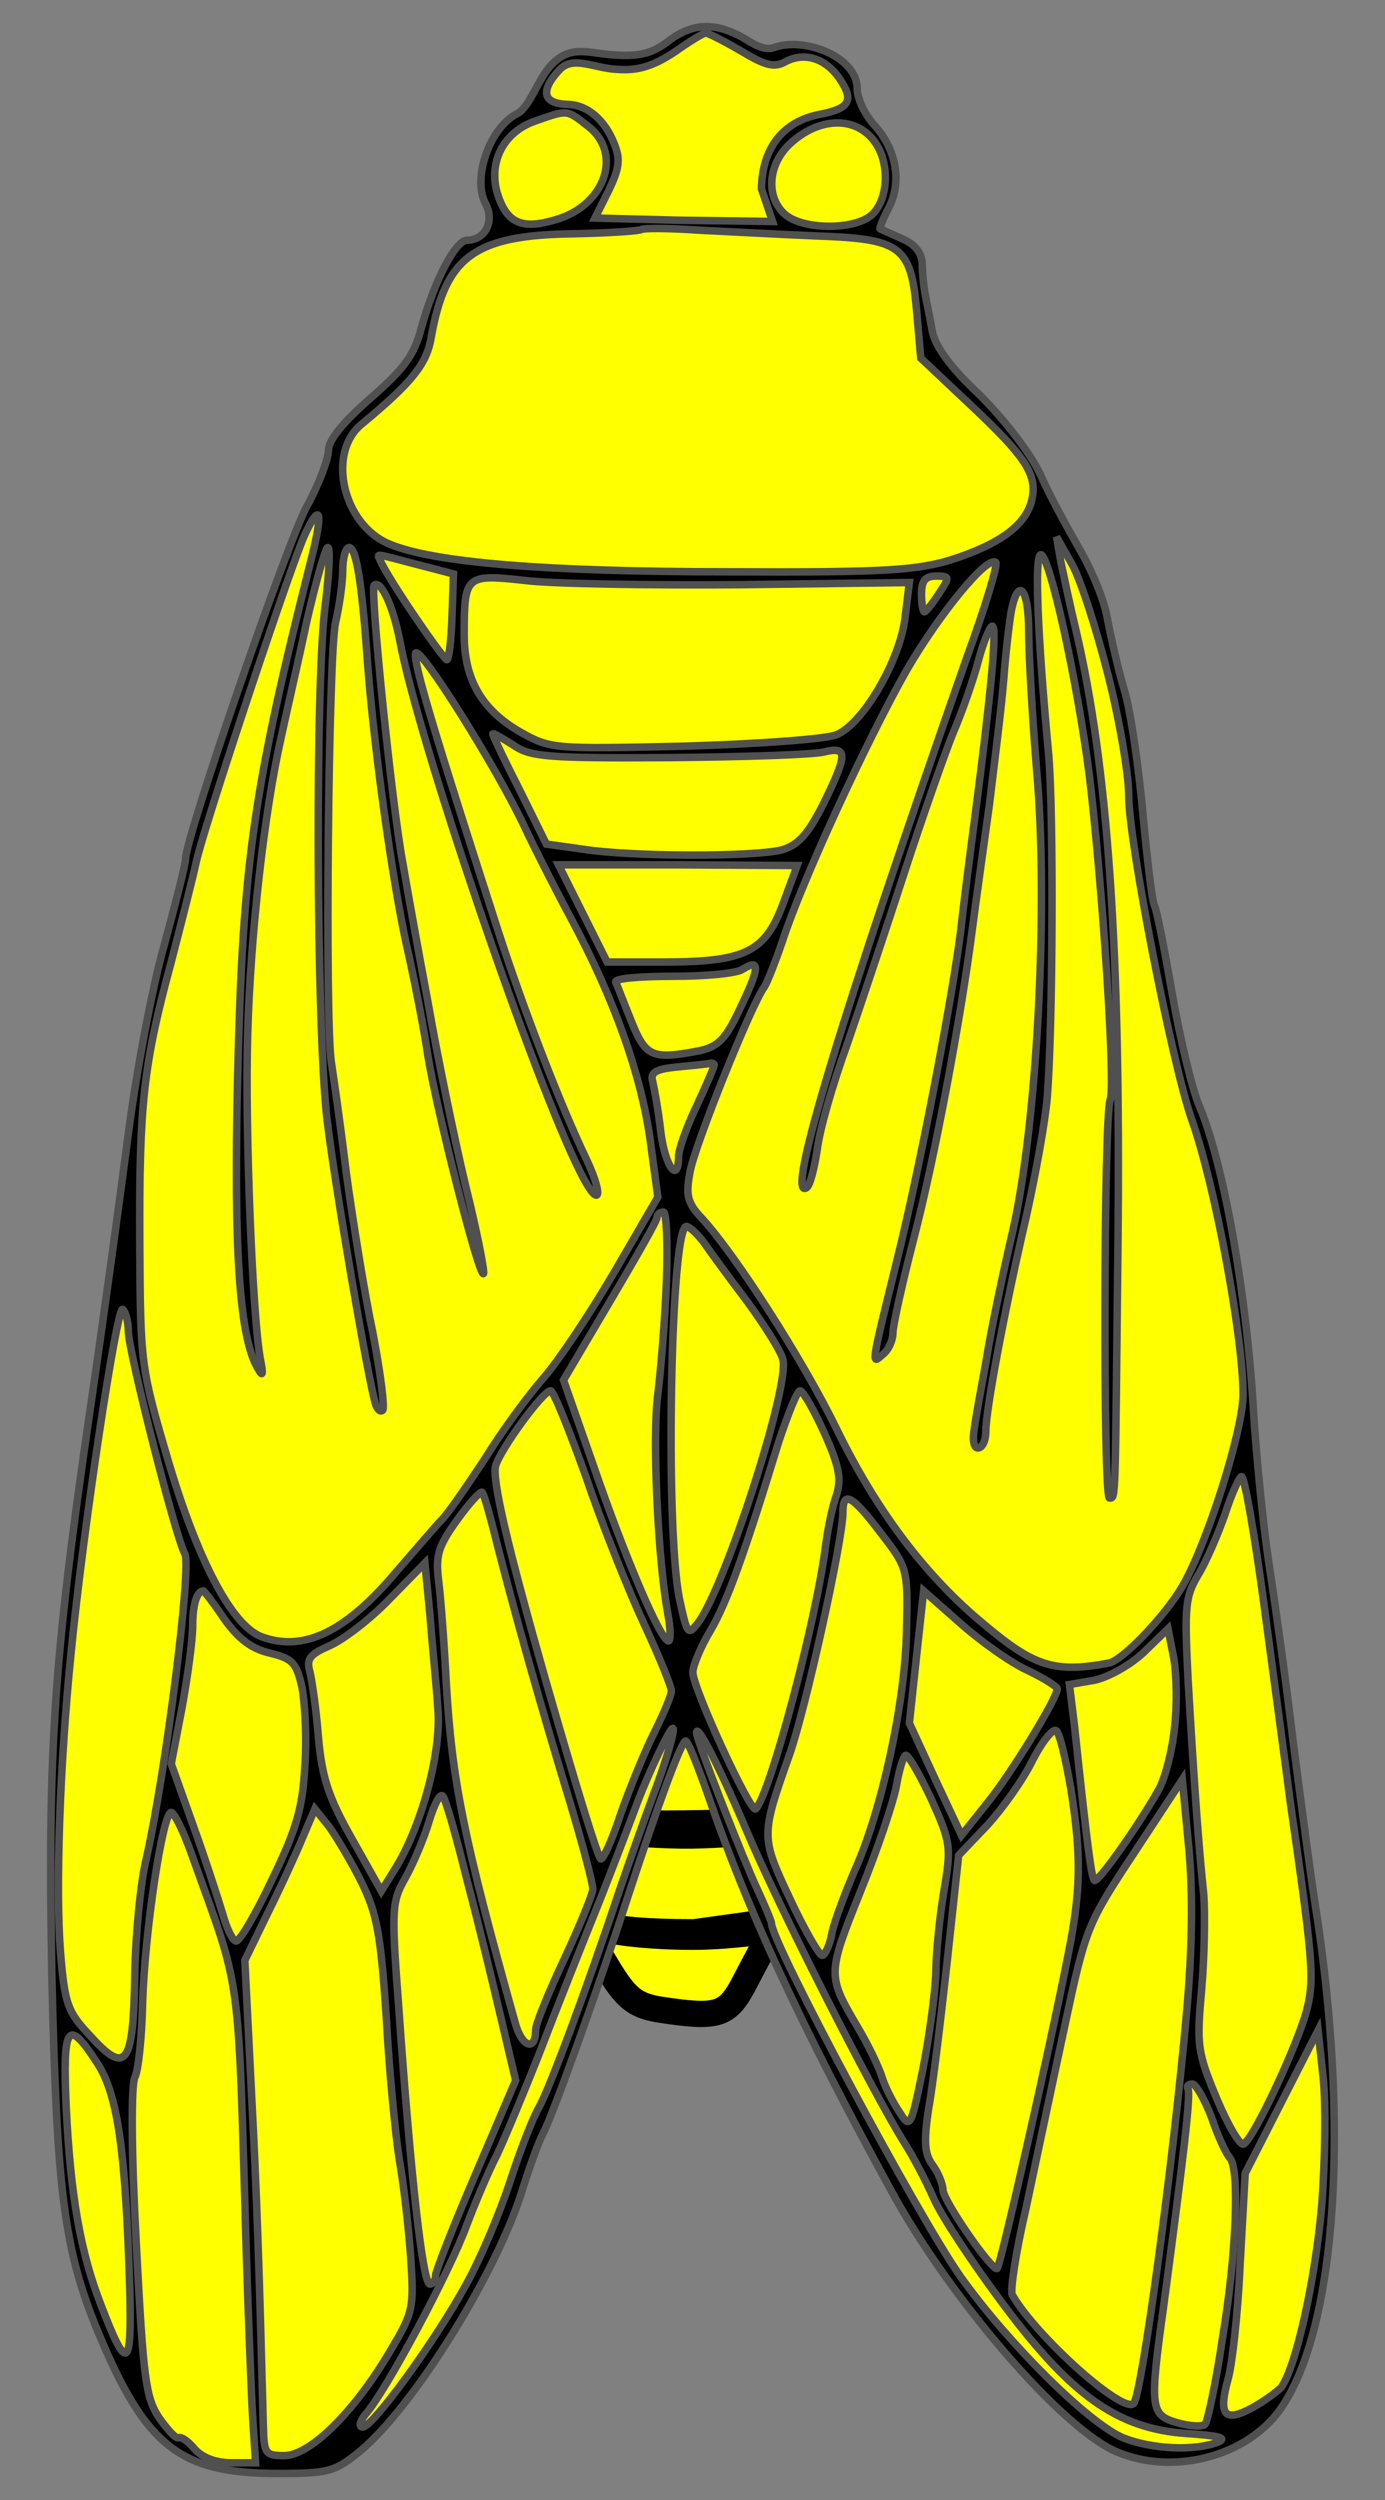 <?xml version="1.0" encoding="utf-8"?>
<svg xmlns:dc="http://purl.org/dc/elements/1.1/" xmlns="http://www.w3.org/2000/svg"
     xmlns:xl="http://www.w3.org/1999/xlink"
     xmlns:xlink="http://www.w3.org/1999/xlink"
     version="1.1"
     viewBox="90 63 184.5 333"
     width="184.5"
     height="333"
     preserveAspectRatio="xMidYMid meet"
     zoomAndPan="magnify"
     contentScriptType="application/ecmascript"
     contentStyleType="text/css">
   <rect x="90" y="63" width="184.5" height="333" fill="#808080" stroke="none"/>
   <defs/>
   <g stroke-opacity="1" fill="#ffff00" fill-opacity="1" stroke="#505050"
      stroke-dasharray="none">
      <title>Cicada</title>
      <g>
         <title>Layer 2</title>
         <g>
            <g>
               <g>
                  <path d="M 182.038 292.91 C 169.292 292.814 157.395 292.529 155.574 292.148 C 151.568 291.387 151.568 292.434 155.817 299.192 C 158.366 303.095 159.944 304.522 162.736 305.189 C 167.228 306.141 188.472 306.141 196.727 305.094 L 202.796 304.427 L 207.288 297.288 C 209.837 293.385 211.901 289.959 211.901 289.768 C 211.901 289.578 210.444 290.244 208.502 291.196 C 205.588 292.814 202.796 293.005 182.038 292.91 Z"/>
                  <path d="M 182.038 292.91 C 169.292 292.814 157.395 292.529 155.574 292.148 C 151.568 291.387 151.568 292.434 155.817 299.192 C 158.366 303.095 159.944 304.522 162.736 305.189 C 167.228 306.141 188.472 306.141 196.727 305.094 L 202.796 304.427 L 207.288 297.288 C 209.837 293.385 211.901 289.959 211.901 289.768 C 211.901 289.578 210.444 290.244 208.502 291.196 C 205.588 292.814 202.796 293.005 182.038 292.91 Z"
                        stroke="black"
                        stroke-linecap="round"
                        stroke-linejoin="round"
                        stroke-width="3.5"/>
               </g>
               <g>
                  <path d="M 163.619 311.126 C 166.654 317.504 169.181 318.635 169.181 318.635 C 169.181 318.635 168.741 320.37 182.459 320.37 L 193.482 318.837 L 197.61 312.364 L 201.737 305.891 C 201.737 305.891 189.142 307.388 182.158 307.486 C 175.174 307.585 161.191 305.986 161.191 305.986 L 163.619 311.126 Z"/>
                  <path d="M 163.619 311.126 C 166.654 317.504 169.181 318.635 169.181 318.635 C 169.181 318.635 168.741 320.37 182.459 320.37 L 193.482 318.837 L 197.61 312.364 L 201.737 305.891 C 201.737 305.891 189.142 307.388 182.158 307.486 C 175.174 307.585 161.191 305.986 161.191 305.986 L 163.619 311.126 Z"
                        stroke="black"
                        stroke-linecap="round"
                        stroke-linejoin="round"
                        stroke-width="3.5"/>
               </g>
               <g>
                  <path d="M 170.782 324.833 C 173.331 329.117 174.545 330.069 177.701 330.64 C 185.834 331.877 186.927 331.497 189.355 326.737 C 190.69 324.167 192.543 320.751 192.786 320.37 C 193.028 319.894 187.898 320.966 182.314 320.966 C 176.73 320.966 171.389 320.36 170.417 319.788 C 167.504 318.361 167.504 319.503 170.782 324.833 Z"/>
                  <path d="M 170.782 324.833 C 173.331 329.117 174.545 330.069 177.701 330.64 C 185.834 331.877 186.927 331.497 189.355 326.737 C 190.69 324.167 192.543 320.751 192.786 320.37 C 193.028 319.894 187.898 320.966 182.314 320.966 C 176.73 320.966 171.389 320.36 170.417 319.788 C 167.504 318.361 167.504 319.503 170.782 324.833 Z"
                        stroke="black"
                        stroke-linecap="round"
                        stroke-linejoin="round"
                        stroke-width="3.5"/>
               </g>
            </g>
            <g>
               <g  id="outline-0">
                  <path 
                        d="M 178.964 68.533 C 176.965 70.056 175.252 70.532 172.111 70.342 C 168.398 70.151 166.079 68.826 163.414 71.681 C 161.7 73.49 160.498 77.386 158.88 78.147 C 155.167 80.051 152.883 86.809 154.691 90.141 C 155.929 92.52 154.596 94.995 152.217 94.995 C 150.694 94.995 147.838 100.421 146.125 106.703 C 145.173 110.32 143.84 112.129 139.366 116.032 C 135.654 119.268 133.75 121.648 133.75 122.98 C 133.75 124.123 132.513 127.454 130.895 130.405 C 128.229 135.259 114.713 174.572 114.713 177.427 C 114.713 178.189 113.38 183.329 111.857 188.945 C 110.239 194.656 108.145 205.888 107.098 213.979 C 106.051 222.07 103.766 238.823 101.958 251.102 C 97.103 284.323 96.342 296.507 96.913 326.395 C 97.579 355.142 98.531 362.662 103.1 373.703 C 109.382 388.743 113.856 392.36 126.611 392.455 C 133.845 392.455 134.512 392.265 137.938 389.505 C 145.173 383.508 156.5 365.232 159.736 354.19 C 160.593 351.525 161.735 348.288 162.402 347.051 C 163.639 344.671 169.35 328.87 173.729 315.354 C 177.727 303.17 180.773 294.888 181.344 294.888 C 181.629 294.888 182.962 298.22 184.39 302.313 C 189.72 317.733 196.574 332.583 208.758 354.856 C 216.658 369.325 231.603 386.649 238.837 389.6 C 246.071 392.646 255.399 390.361 260.064 384.555 C 267.679 374.846 269.868 348.574 265.584 319.161 C 264.728 313.926 263.3 302.979 262.253 294.888 C 261.301 286.798 259.778 276.041 259.017 271.092 C 258.255 266.047 257.398 257.289 257.018 251.578 C 256.161 235.777 253.02 217.977 249.783 210.362 C 248.832 208.173 247.213 201.415 246.166 195.418 C 245.119 189.421 244.072 184.091 243.787 183.615 C 243.501 183.139 242.835 177.713 242.264 171.526 C 241.692 165.243 240.645 157.819 239.789 154.963 C 238.932 152.108 237.98 147.824 237.504 145.349 C 237.124 142.97 235.41 138.877 233.792 136.116 C 232.269 133.451 229.794 128.977 228.557 126.122 C 227.129 123.171 223.702 118.792 220.466 115.556 C 216.563 111.939 214.564 109.083 214.183 107.084 C 213.898 105.371 213.422 103.181 213.232 102.134 C 213.041 101.087 212.851 99.279 212.851 98.041 C 212.756 96.613 211.804 95.471 210.186 94.805 C 208.663 94.139 207.425 93.567 207.235 93.472 C 207.14 93.472 207.615 92.14 208.377 90.712 C 210.186 87.285 209.424 82.907 206.473 79.67 C 205.236 78.338 204.189 76.148 204.189 74.816 C 204.189 70.532 197.166 67.931 193.242 69.295 C 192.461 69.597 191.434 69.58 189.53 68.343 C 185.437 65.868 182.296 65.963 178.964 68.533 Z"
                        fill="black"/>
               </g>
            </g>
            <g>
               <path d="M 188.673 69.771 C 192.005 71.77 193.147 72.055 194.67 71.198 C 197.24 69.866 200.096 70.818 201.904 73.578 C 203.808 76.434 203.142 77.481 199.144 78.242 C 194.289 79.194 191.529 82.716 191.434 88.142 L 192.912 92.503 L 180.297 92.33 L 169.255 92.044 L 171.064 88.427 C 172.491 85.477 172.682 84.239 171.825 82.145 C 170.588 79.004 168.303 77.005 165.733 76.91 C 161.597 76.824 162.476 74.449 164.57 72.26 C 166.379 70.356 169.255 72.15 172.301 72.246 C 175.061 72.436 177.06 71.77 179.821 69.961 C 181.82 68.533 183.724 67.391 184.009 67.391 C 184.295 67.391 186.389 68.438 188.673 69.771 Z"/>
            </g>
            <g>
               <path d="M 168.398 79.861 C 172.967 83.478 170.588 90.331 164.115 92.235 C 159.451 93.663 157.452 92.711 156.214 88.618 C 155.072 84.43 157.166 80.527 161.355 79.099 C 165.733 77.576 165.448 77.576 168.398 79.861 Z"/>
            </g>
            <g>
               <path d="M 206.568 81.955 C 208.472 84.62 208.377 89.189 206.378 91.378 C 204.379 93.663 196.955 93.758 194.48 91.473 C 192.005 89.189 192.29 84.905 195.241 82.145 C 199.144 78.528 204.094 78.433 206.568 81.955 Z"/>
            </g>
            <g>
               <path d="M 198.668 94.424 C 209.995 94.805 211.328 95.757 212.089 104.228 L 212.66 110.701 L 219.228 116.888 C 226.748 123.932 228.271 126.312 227.414 129.739 C 226.558 132.975 223.226 135.45 216.753 137.544 C 212.089 138.972 207.901 139.257 187.055 139.162 C 162.592 139.162 147.648 137.925 141.841 135.45 C 135.654 132.88 133.465 123.266 138.224 119.458 C 144.887 113.938 146.886 111.463 147.457 107.846 C 149.361 97.185 153.168 94.329 166.304 94.139 C 171.159 94.043 175.252 93.758 175.442 93.567 C 175.728 93.377 179.155 93.377 183.152 93.663 C 187.15 93.853 194.099 94.234 198.668 94.424 Z"/>
            </g>
            <g>
               <path d="M 131.466 137.449 C 123.756 168.004 122.328 177.903 121.661 206.269 C 121.09 229.971 121.947 241.488 124.422 245.391 C 124.993 246.438 125.088 246.057 124.707 244.154 C 123.66 238.918 122.613 213.408 122.994 200.653 C 123.375 187.517 125.183 171.24 127.468 161.15 C 128.134 158.009 129.752 151.061 130.895 145.635 C 132.132 140.304 133.369 135.926 133.655 135.926 C 134.036 135.926 133.845 139.257 133.369 143.255 C 131.942 153.44 132.132 199.796 133.56 212.076 C 134.607 220.928 138.986 246.533 140.033 250.055 C 140.318 250.817 140.699 251.102 140.984 250.817 C 141.27 250.531 140.699 245.867 139.652 240.441 C 138.51 235.016 136.987 225.497 136.13 219.215 C 135.368 212.932 134.417 206.269 134.131 204.461 C 133.274 198.654 133.75 149.918 134.702 145.92 C 135.178 143.826 135.654 140.685 135.654 138.972 C 135.654 137.354 136.035 135.926 136.511 135.926 C 137.463 135.926 138.224 140.685 138.986 151.632 C 139.842 162.769 142.222 179.997 144.126 188.755 C 145.077 192.943 146.41 199.606 146.981 203.509 C 148.219 211.219 153.835 233.207 154.406 232.636 C 154.596 232.446 153.549 227.02 151.931 220.547 C 150.408 214.074 148.219 203.414 147.076 196.846 C 145.839 190.278 144.316 181.806 143.65 177.903 C 142.222 170.288 139.271 141.542 139.842 140.971 C 140.699 140.114 142.412 143.826 143.269 148.395 C 145.744 161.722 161.069 206.745 167.256 219.024 C 169.731 224.069 170.588 222.737 168.208 217.596 C 164.591 210.077 159.736 197.417 156.31 186.851 C 148.219 161.722 144.982 151.156 145.363 150.013 C 145.839 148.776 156.214 165.339 159.832 173.049 C 161.164 175.904 164.02 181.52 166.114 185.423 C 171.825 196.084 175.347 205.984 176.584 214.646 L 177.632 222.451 L 171.825 232.446 C 168.589 237.966 164.4 244.249 162.402 246.533 C 160.403 248.818 156.881 253.577 154.596 257.289 C 152.217 260.907 149.646 264.619 148.885 265.38 C 148.124 266.142 145.458 269.283 142.888 272.234 C 136.035 280.42 130.419 283.085 124.803 280.991 C 120.9 279.468 116.426 270.996 112.523 257.956 C 108.716 245.01 108.716 244.82 108.621 228.733 C 108.526 210.077 109.097 204.841 112.809 191.134 C 114.237 185.613 115.76 179.617 116.141 177.808 C 117.092 173.334 128.8 138.115 130.609 134.212 C 132.703 129.739 133.084 131.071 131.466 137.449 Z"/>
            </g>
            <g>
               <path d="M 237.599 152.869 C 239.122 158.866 240.36 166.1 240.36 168.956 C 240.36 175.238 246.166 204.746 248.736 212.076 C 251.782 220.547 255.59 240.917 255.59 248.723 C 255.59 253.482 250.926 268.236 247.594 274.138 C 245.31 278.135 239.503 284.227 237.695 284.513 C 230.556 285.846 227.795 284.989 221.227 279.468 C 213.327 272.995 206.759 264.238 201.428 253.292 C 196.859 243.963 187.912 230.066 183.533 225.307 C 181.534 223.212 181.344 222.165 181.915 219.119 C 182.486 215.693 190.101 196.75 191.814 194.466 C 192.195 193.895 193.242 191.23 194.194 188.469 C 196.764 180.473 205.521 161.531 210.757 152.298 C 215.23 144.588 221.608 136.878 222.655 137.925 C 222.941 138.21 221.227 143.922 218.752 150.68 C 202.095 198.273 194.575 222.927 197.43 221.214 C 197.906 220.928 198.478 218.643 198.858 216.169 C 199.144 213.599 200.952 207.316 202.856 202.081 C 204.665 196.846 208.091 186.565 210.471 179.236 C 212.851 171.907 215.802 163.53 216.944 160.674 C 218.181 157.819 219.704 153.44 220.371 150.87 C 221.037 148.395 221.894 146.396 222.179 146.396 C 222.845 146.396 222.084 154.773 219.895 171.621 C 219.133 177.332 218.276 184.186 217.991 186.851 C 216.944 195.418 212.565 218.548 209.424 231.113 C 205.902 245.391 206.093 244.725 207.615 243.392 C 208.377 242.821 208.948 241.488 208.948 240.537 C 208.948 239.585 210.186 233.969 211.709 228.067 C 214.564 217.025 217.991 198.654 219.514 186.851 C 219.99 183.139 221.037 175.714 221.798 170.193 C 222.465 164.672 223.417 157.153 223.702 153.535 C 223.988 149.823 224.464 145.73 224.749 144.207 C 225.701 139.733 227.034 141.447 227.034 147.063 C 227.034 150.109 227.51 158.39 228.081 165.434 C 229.699 183.424 228.176 212.456 224.94 226.83 C 223.607 232.541 221.989 240.251 221.418 243.963 C 220.751 247.58 219.99 251.769 219.799 253.196 C 219.514 254.815 219.704 255.862 220.275 255.862 C 220.846 255.862 221.322 254.91 221.322 253.672 C 221.322 250.817 223.797 237.586 226.653 225.307 C 227.89 219.786 229.223 212.551 229.509 209.125 C 230.27 199.416 230.365 171.335 229.699 163.53 C 228.176 147.348 227.795 136.878 228.652 136.878 C 229.794 136.878 233.506 153.631 235.125 166.386 C 236.838 180.759 238.647 207.697 237.885 209.506 C 237.028 211.695 236.933 262.525 237.79 262.525 C 238.647 262.525 238.551 263.762 238.932 228.257 C 239.313 189.611 237.599 165.053 233.316 146.872 C 232.555 143.731 231.698 139.638 231.317 137.83 L 230.746 134.498 L 232.84 138.21 C 233.982 140.304 236.076 146.872 237.599 152.869 Z"/>
            </g>
            <g>
               <path d="M 145.649 138.21 L 150.408 139.448 L 150.218 144.969 C 150.122 148.015 149.837 150.68 149.551 150.87 C 149.266 151.156 141.556 139.924 140.604 137.544 C 140.223 136.687 139.842 136.687 145.649 138.21 Z"/>
            </g>
            <g>
               <path d="M 188.864 140.876 L 211.137 140.59 L 210.566 145.254 C 209.9 150.965 204.95 159.437 201.428 160.865 C 200.096 161.436 190.958 162.102 181.153 162.388 C 163.925 162.769 163.353 162.769 159.451 160.579 C 154.215 157.628 151.836 153.535 151.836 147.539 C 151.836 139.638 152.026 139.448 159.832 140.304 C 163.544 140.78 176.584 140.971 188.864 140.876 Z"/>
            </g>
            <g>
               <path d="M 215.04 142.113 C 214.183 143.446 213.327 144.493 213.136 144.493 C 212.946 144.493 212.756 143.446 212.756 142.113 C 212.756 140.4 213.232 139.733 214.659 139.733 C 216.563 139.733 216.563 139.828 215.04 142.113 Z"/>
            </g>
            <g>
               <path d="M 179.059 163.911 C 189.054 163.816 198.382 163.53 199.81 163.149 C 202.951 162.388 202.951 163.435 199.62 170.193 C 197.621 174.096 196.383 175.524 194.194 176.19 C 190.672 177.142 174.014 177.142 167.542 176.095 L 162.782 175.428 L 159.26 168.289 C 157.261 164.387 155.643 160.96 155.643 160.77 C 155.643 160.579 156.786 161.246 158.309 162.197 C 160.593 163.816 162.782 164.006 179.059 163.911 Z"/>
            </g>
            <g>
               <path d="M 194.289 183.424 C 191.91 189.802 189.244 191.134 178.488 191.134 L 170.873 191.134 L 167.637 184.662 L 164.4 178.189 L 180.297 178.189 L 196.193 178.284 L 194.289 183.424 Z"/>
            </g>
            <g>
               <path d="M 188.673 197.131 C 186.674 201.415 185.722 202.366 183.248 202.938 C 176.87 204.175 176.013 203.794 174.11 199.035 C 173.063 196.465 172.206 194.18 172.015 193.8 C 171.825 193.324 175.252 193.038 179.63 193.038 C 184.009 193.038 188.197 192.657 188.959 192.086 C 191.243 190.658 191.243 191.801 188.673 197.131 Z"/>
            </g>
            <g>
               <path d="M 185.151 204.841 C 185.151 205.032 184.104 207.507 182.772 210.362 C 181.439 213.123 180.392 216.169 180.392 217.025 C 180.392 220.833 178.583 218.358 178.012 213.694 C 177.727 211.029 177.156 207.982 176.965 207.126 C 176.584 205.888 177.251 205.412 180.106 205.127 C 182.105 204.936 184.009 204.746 184.485 204.651 C 184.866 204.556 185.151 204.651 185.151 204.841 Z"/>
            </g>
            <g>
               <path d="M 178.774 233.683 C 178.583 238.823 178.012 245.581 177.632 248.723 C 176.87 254.243 177.632 270.806 178.964 277.945 C 179.345 279.944 179.345 281.562 179.059 281.562 C 178.012 281.562 173.253 270.425 169.065 258.241 L 165.067 246.819 L 171.254 236.348 C 174.681 230.542 177.536 225.592 177.536 225.116 C 177.536 224.735 177.917 224.45 178.393 224.45 C 178.774 224.45 178.964 228.638 178.774 233.683 Z"/>
            </g>
            <g>
               <path d="M 183.724 228.448 C 184.58 229.685 187.15 233.207 189.53 236.348 C 191.814 239.489 194.004 242.916 194.289 244.058 C 195.241 247.58 186.579 274.423 182.962 279.183 C 181.629 280.896 181.534 280.706 180.487 275.851 C 178.583 266.047 179.345 226.354 181.439 226.354 C 181.82 226.354 182.867 227.305 183.724 228.448 Z"/>
            </g>
            <g>
               <path d="M 107.098 240.346 C 107.098 242.916 113.38 267.76 114.618 269.949 C 115.569 271.568 112.048 299.267 109.477 310.594 C 108.716 313.735 108.05 320.684 107.954 326.015 C 107.764 338.103 106.812 339.436 102.053 334.201 C 99.007 330.964 98.626 330.012 98.055 322.969 C 97.389 314.687 97.96 297.934 99.483 282.99 C 101.101 266.523 105.575 236.919 106.336 237.395 C 106.717 237.681 107.098 239.014 107.098 240.346 Z"/>
            </g>
            <g>
               <path d="M 168.113 259.86 C 170.302 266.332 173.824 275.089 175.823 279.373 C 177.822 283.656 179.44 287.654 179.44 288.225 C 179.44 288.796 178.393 291.271 177.156 293.746 C 175.918 296.221 173.919 301.076 172.682 304.598 C 171.54 308.119 170.302 310.785 170.017 310.594 C 169.541 310.023 167.066 302.027 162.687 286.798 C 157.547 268.712 155.548 260.145 156.024 258.241 C 156.595 256.147 162.306 248.247 163.353 248.247 C 163.734 248.247 165.828 253.482 168.113 259.86 Z"/>
            </g>
            <g>
               <path d="M 199.81 253.863 C 201.809 258.337 202.095 259.955 201.428 262.144 C 200.857 263.667 200.286 266.618 200.001 268.712 C 198.763 278.802 192.576 302.027 190.672 303.931 C 190.006 304.598 182.296 287.845 182.296 285.75 C 182.296 284.894 183.343 282.324 184.675 280.134 C 186.865 276.327 189.054 270.33 193.718 255.1 C 194.956 251.388 196.193 248.247 196.574 248.247 C 196.955 248.247 198.382 250.722 199.81 253.863 Z"/>
            </g>
            <g>
               <path d="M 258.35 276.517 C 259.588 285.846 261.206 297.744 261.872 302.979 C 264.823 323.54 265.109 326.491 264.157 330.393 C 263.205 334.581 257.113 347.717 255.685 348.574 C 255.209 348.86 253.591 346.099 252.068 342.482 C 249.498 336.295 249.403 335.438 250.069 328.014 C 250.45 323.635 250.545 317.924 250.355 315.354 C 249.688 309.166 249.022 299.838 248.26 286.607 C 247.785 277.088 247.88 275.661 249.593 272.805 C 250.64 271.092 252.258 267.379 253.21 264.619 C 254.067 261.954 255.114 259.669 255.399 259.669 C 255.78 259.669 257.113 267.284 258.35 276.517 Z"/>
            </g>
            <g>
               <path d="M 156.5 269.759 C 158.784 278.611 161.83 289.558 166.019 303.36 C 167.637 308.786 168.969 313.831 168.969 314.592 C 168.969 315.258 167.256 319.447 165.162 323.921 C 163.068 328.394 161.355 332.583 161.355 333.344 C 161.355 336.39 159.451 335.629 158.594 332.297 C 151.741 307.739 150.218 300.219 149.456 287.273 C 149.171 281.753 148.695 275.565 148.409 273.376 C 148.028 270.14 148.409 268.902 150.884 265.476 C 152.502 263.191 154.025 261.573 154.215 261.763 C 154.501 261.954 155.453 265.571 156.5 269.759 Z"/>
            </g>
            <g>
               <path d="M 207.33 267.189 C 210.947 271.853 210.947 271.948 210.757 280.325 C 210.566 289.844 207.425 304.217 203.903 312.022 C 202.666 314.878 201.238 318.685 200.857 320.303 C 200.572 322.017 199.905 323.445 199.525 323.445 C 199.144 323.445 197.145 320.018 195.241 315.925 C 191.338 307.644 191.338 307.548 195.146 296.792 C 197.335 290.605 202.285 268.141 202.285 264.428 C 202.285 261.478 203.522 262.144 207.33 267.189 Z"/>
            </g>
            <g>
               <path d="M 148.314 290.415 C 148.885 296.316 146.125 306.406 142.507 312.117 L 140.794 314.878 L 136.891 307.929 C 133.75 302.408 132.894 299.743 132.418 294.412 C 132.132 290.7 131.561 286.798 131.275 285.655 C 130.799 283.942 131.275 283.371 133.845 282.228 C 135.654 281.467 139.271 278.707 141.841 276.041 L 146.601 271.187 L 147.267 278.04 C 147.552 281.848 148.124 287.369 148.314 290.415 Z"/>
            </g>
            <g>
               <path d="M 119.853 278.611 C 121.757 281.277 123.47 282.609 125.945 283.18 C 128.991 283.942 129.467 284.418 130.228 287.749 C 130.609 289.844 130.895 294.508 130.609 298.22 C 130.323 303.646 129.562 306.501 126.326 313.164 C 124.136 317.829 121.947 321.541 121.471 321.541 C 120.995 321.541 120.234 319.923 119.663 317.924 C 119.091 316.02 117.378 310.69 115.76 306.216 L 112.809 297.934 L 114.237 290.51 C 114.998 286.322 115.665 281.467 115.665 279.563 C 115.665 276.708 116.236 274.899 117.092 274.899 C 117.188 274.899 118.52 276.612 119.853 278.611 Z"/>
            </g>
            <g>
               <path d="M 226.843 285.465 C 229.033 286.512 230.841 287.654 230.841 287.94 C 230.841 289.177 224.559 299.457 221.418 303.265 L 218.086 307.453 L 214.564 299.933 L 211.137 292.509 L 212.089 283.656 L 213.041 274.899 L 217.896 279.183 C 220.561 281.562 224.559 284.418 226.843 285.465 Z"/>
            </g>
            <g>
               <path d="M 246.452 293.175 C 246.166 296.126 245.214 299.838 244.358 301.361 C 241.692 306.12 236.172 313.926 235.791 313.45 C 235.41 313.069 234.934 309.833 233.126 292.794 L 232.459 287.369 L 235.791 286.798 C 237.599 286.417 240.55 284.799 242.359 283.085 L 245.595 279.944 L 246.357 283.847 C 246.737 286.036 246.833 290.224 246.452 293.175 Z"/>
            </g>
            <g>
               <path d="M 232.65 301.266 C 234.078 310.309 233.982 314.878 232.269 323.445 C 229.699 336.485 223.321 364.565 222.845 365.137 C 222.274 365.708 215.611 356.094 215.611 354.666 C 215.611 354 215.04 352.477 214.279 351.43 C 213.136 349.907 213.041 348.288 213.707 343.815 C 214.279 340.769 215.326 331.916 216.182 324.206 L 217.705 310.118 L 221.513 306.12 C 223.607 303.836 226.367 299.933 227.605 297.363 C 228.937 294.793 230.365 293.08 230.746 293.556 C 231.222 294.032 231.983 297.458 232.65 301.266 Z"/>
            </g>
            <g>
               <path d="M 177.156 301.742 C 175.918 305.073 173.824 310.975 172.491 314.878 C 168.208 327.728 163.258 341.054 161.83 343.624 C 160.974 345.052 159.26 349.526 157.928 353.619 C 156.595 357.712 154.025 363.804 152.121 367.231 C 148.028 374.75 139.652 386.268 138.319 386.268 C 137.748 386.268 137.938 385.507 138.7 384.555 C 141.46 381.414 149.837 365.708 152.121 359.521 C 153.454 355.999 155.263 351.81 156.214 350.002 C 157.071 348.193 159.641 342.101 161.926 336.295 C 164.115 330.584 167.446 322.207 169.255 317.733 C 171.064 313.26 173.634 306.501 175.061 302.694 C 176.489 298.981 179.228 293.206 179.609 293.206 C 180.084 293.206 178.393 298.506 177.156 301.742 Z"/>
            </g>
            <g>
               <path d="M 189.435 306.787 C 193.813 317.162 206.093 341.34 210.281 348.098 C 211.518 350.002 213.327 353.429 214.374 355.808 C 215.421 358.188 219.514 364.375 223.417 369.61 C 232.65 382.08 238.837 386.459 247.975 387.125 C 252.258 387.41 253.591 387.696 252.258 388.267 C 249.117 389.505 243.406 389.219 239.598 387.696 C 234.934 385.697 224.368 375.226 217.991 366.279 C 212.28 358.188 192.766 321.731 192.766 319.161 C 192.766 318.876 191.91 316.877 190.863 314.592 C 189.149 310.975 182.79 294.832 182.79 293.785 C 182.79 292.547 185.246 296.983 189.435 306.787 Z"/>
            </g>
            <g>
               <path d="M 214.088 302.694 C 216.658 308.405 216.753 308.976 215.706 315.068 C 215.135 318.59 214.659 323.445 214.659 326.015 C 214.564 328.49 213.803 334.201 212.946 338.579 C 211.328 346.48 211.233 346.575 209.805 344.291 C 208.948 343.053 207.901 340.959 207.52 339.722 C 207.14 338.484 205.712 335.438 204.284 333.058 C 200.191 326.11 200.191 326.015 204.57 315.068 C 206.854 309.452 209.043 302.979 209.424 300.79 C 209.805 298.601 210.376 296.792 210.661 296.792 C 211.042 296.792 212.565 299.457 214.088 302.694 Z"/>
            </g>
            <g>
               <path d="M 248.07 331.06 C 246.262 351.334 242.073 381.985 241.026 383.127 C 239.598 384.555 228.081 374.275 224.844 368.659 C 224.559 368.087 225.32 362.947 226.653 357.236 C 227.89 351.43 230.175 340.578 231.793 333.058 C 234.649 319.637 234.839 319.256 241.121 309.738 L 247.499 300.029 L 248.356 309.071 C 248.927 315.163 248.832 322.493 248.07 331.06 Z"/>
            </g>
            <g>
               <path d="M 152.217 313.45 C 153.74 319.161 155.738 327.538 156.786 332.011 L 158.689 340.102 L 153.359 352.572 C 150.408 359.425 148.028 365.517 148.028 366.088 C 148.028 366.755 147.648 367.231 147.267 367.231 C 146.315 367.231 144.697 352.667 143.174 331.155 C 142.127 317.257 142.127 316.401 144.03 313.069 C 145.077 311.165 146.505 307.834 147.172 305.549 C 147.838 303.36 148.599 301.837 148.98 302.218 C 149.361 302.599 150.789 307.644 152.217 313.45 Z"/>
            </g>
            <g>
               <path d="M 115.474 309.833 C 122.233 328.775 121.661 324.111 122.804 362.947 C 123.089 371.8 123.47 381.794 123.66 385.031 L 124.041 391.027 L 120.805 391.027 C 118.711 391.027 116.997 390.361 115.95 389.219 C 115.094 388.172 114.142 387.506 113.761 387.696 C 113.475 387.886 112.333 386.649 111.191 385.031 C 109.382 382.27 109.097 379.795 108.145 361.71 C 107.479 349.431 107.479 340.769 107.954 339.722 C 108.43 338.865 108.906 334.296 109.002 329.632 C 109.287 320.303 111.667 304.407 112.809 304.407 C 113.19 304.407 114.427 306.882 115.474 309.833 Z"/>
            </g>
            <g>
               <path d="M 138.129 313.64 C 140.223 317.924 140.699 320.494 141.46 331.726 C 141.841 338.96 142.698 347.432 143.174 350.573 C 143.745 353.714 144.411 359.521 144.697 363.518 C 145.173 370.562 145.077 370.943 141.841 376.369 C 137.082 384.364 131.275 390.076 127.849 390.076 C 125.374 390.076 125.183 389.79 125.088 386.459 C 124.517 364.565 124.231 355.713 123.47 341.149 L 122.613 324.111 L 125.659 317.829 C 127.373 314.402 129.467 309.833 130.323 307.739 L 131.942 303.931 L 133.845 306.311 C 134.797 307.644 136.796 310.975 138.129 313.64 Z"/>
            </g>
            <g>
               <path d="M 102.91 337.723 C 105.67 341.911 106.717 349.24 107.288 367.897 C 107.574 378.653 106.907 379.034 103.481 370.086 C 100.72 363.042 99.388 355.427 98.817 343.624 C 98.341 332.678 99.007 331.726 102.91 337.723 Z"/>
            </g>
            <g>
               <path d="M 266.06 356.855 C 265.204 366.66 262.634 378.368 260.635 381.033 C 260.159 381.509 258.541 382.746 256.827 383.698 C 253.115 385.697 252.258 384.745 253.591 379.891 C 254.162 377.892 254.924 370.943 255.209 364.375 L 255.875 352.477 L 260.73 342.958 L 265.584 333.439 L 266.251 339.626 C 266.632 343.053 266.536 350.763 266.06 356.855 Z"/>
            </g>
            <g>
               <path d="M 251.402 345.052 C 252.258 347.622 253.401 350.002 253.876 350.478 C 255.114 352.001 254.733 363.233 252.829 374.56 C 251.973 380.462 250.83 385.602 250.545 385.887 C 250.164 386.268 248.546 386.173 246.833 385.697 C 243.215 384.65 243.12 383.793 245.024 370.086 C 247.689 350.097 248.641 341.911 248.26 341.245 C 248.07 340.864 248.26 340.578 248.832 340.578 C 249.307 340.578 250.45 342.577 251.402 345.052 Z"/>
            </g>
         </g>
      </g>
   </g>
</svg>